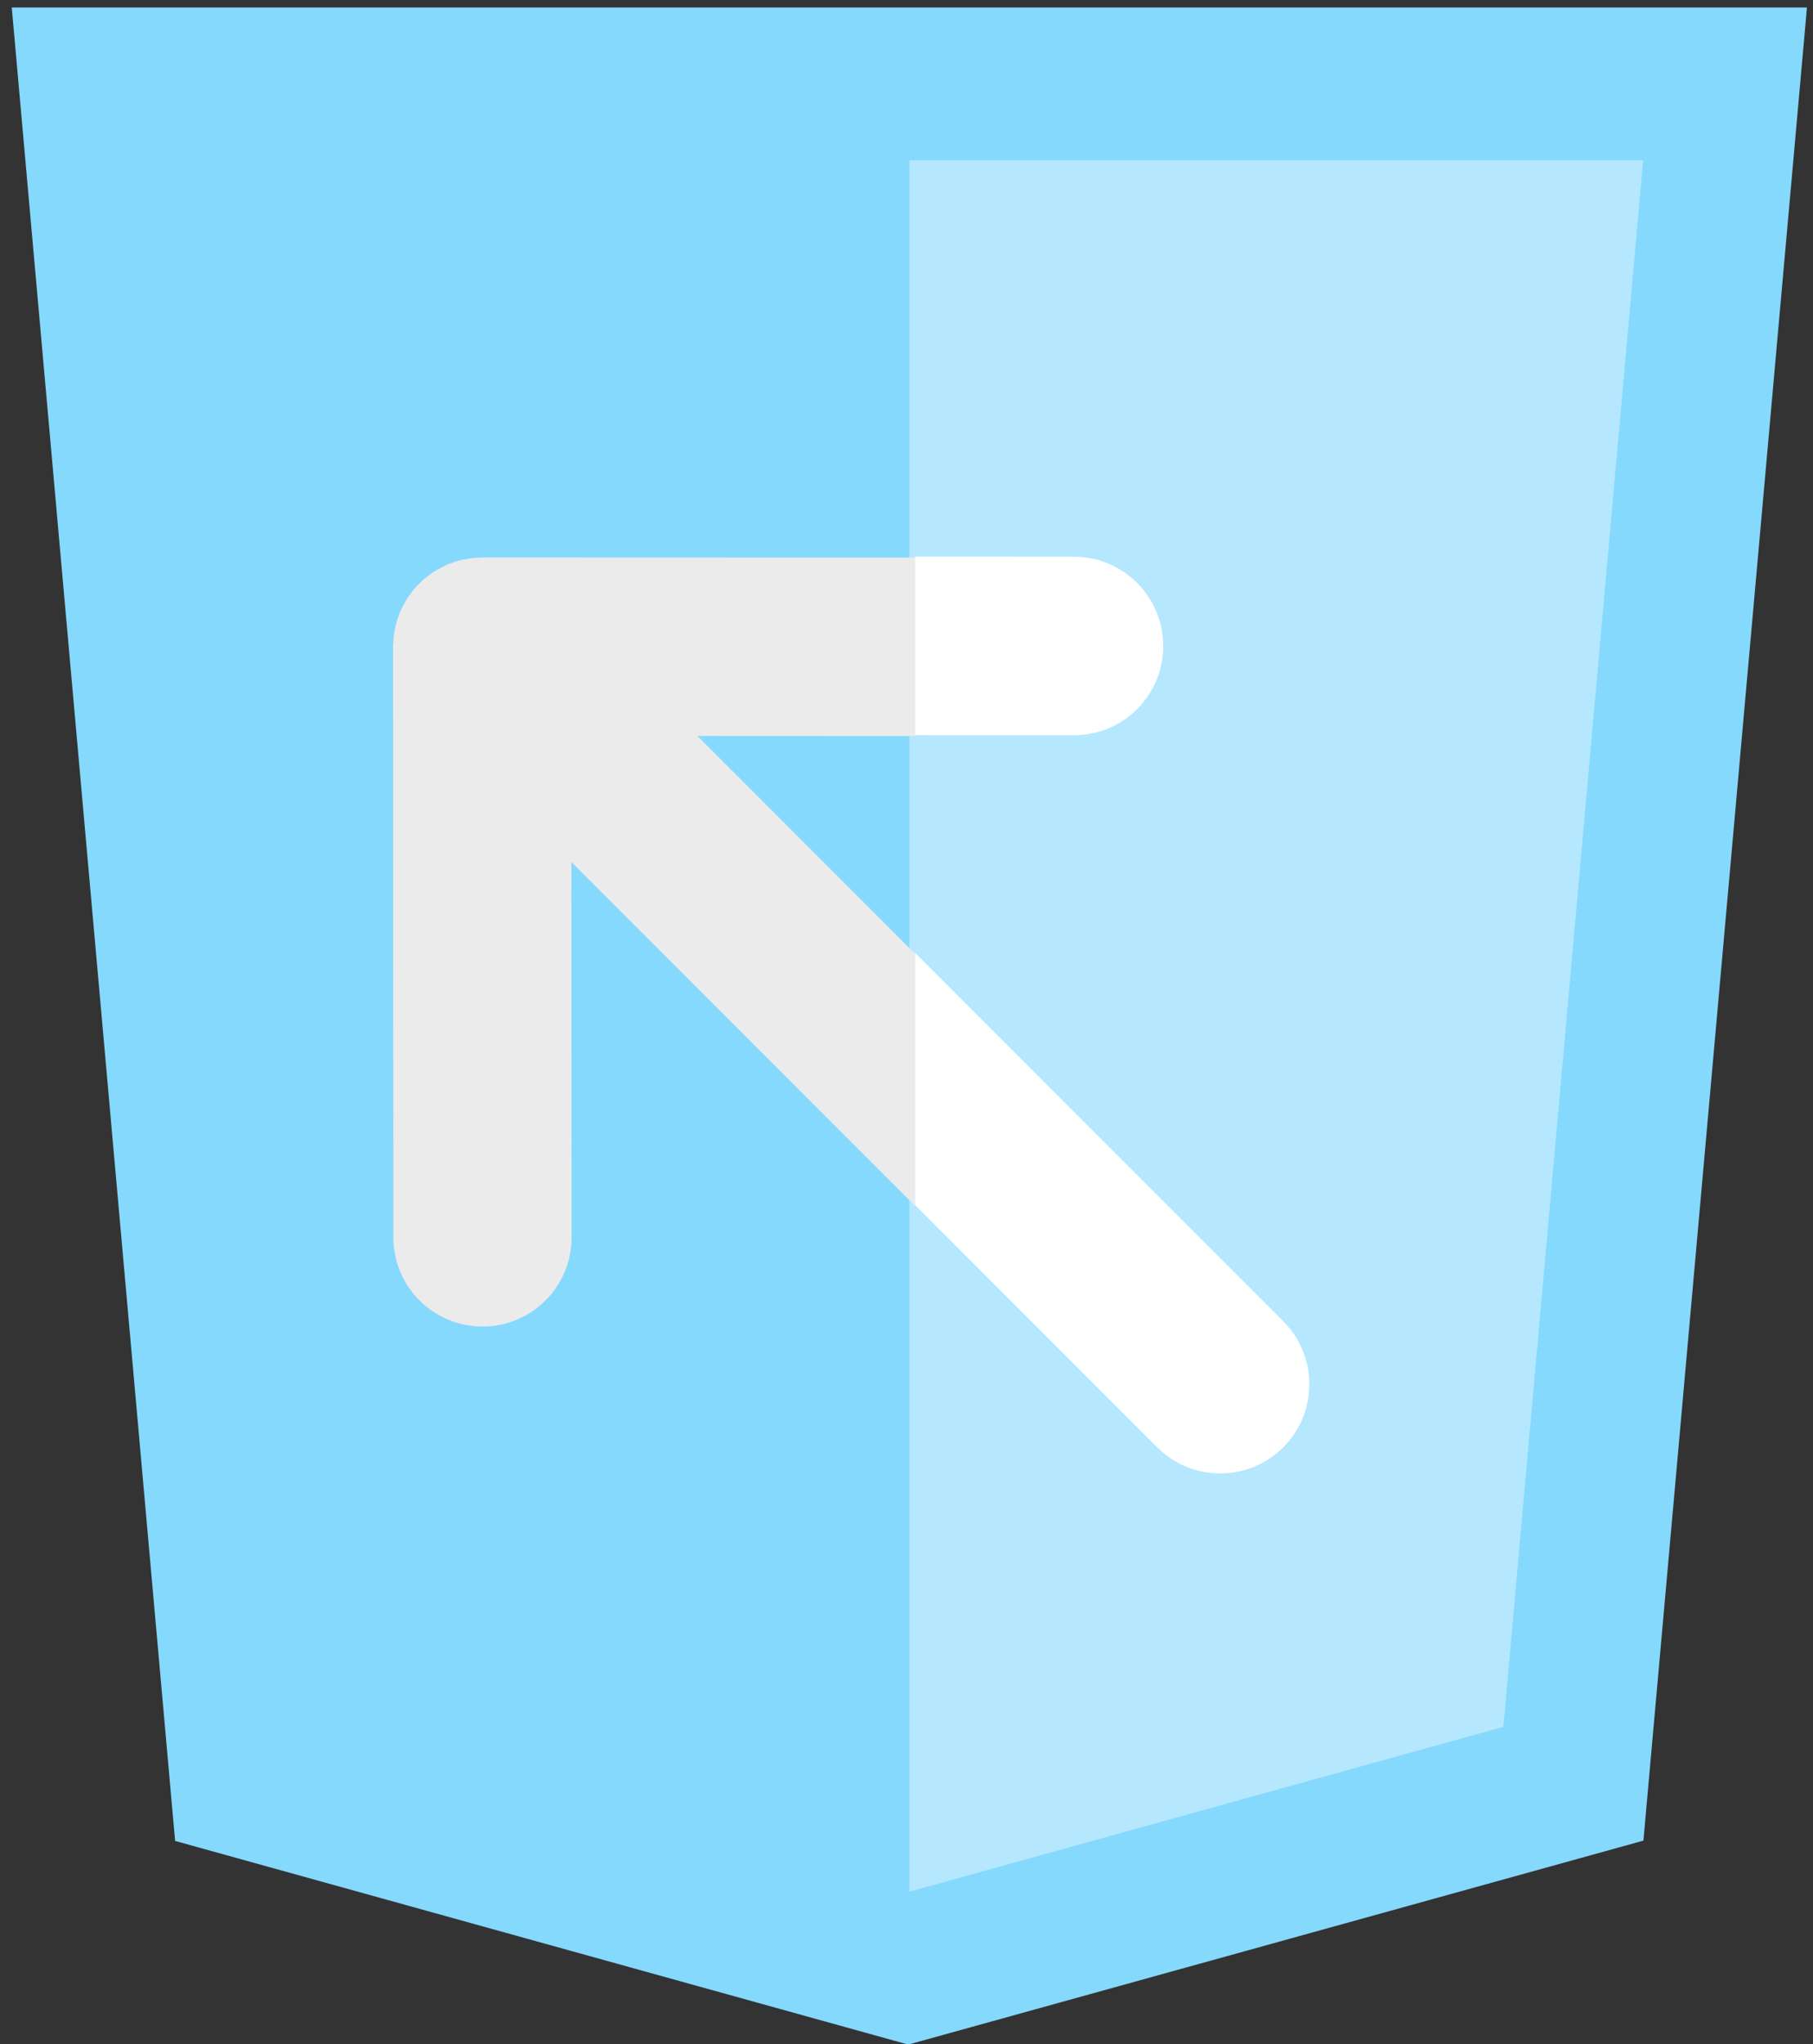 <svg width="126" height="142" viewBox="0 0 126 142" xmlns="http://www.w3.org/2000/svg"><rect x="0" y="0" width="126" height="142" fill="#333333" stroke="none"/><title>Group</title><g fill="none" fill-rule="evenodd"><path d="M63.12 142.017l-50.95-14.145L.817.52H125.58l-11.365 127.33-51.095 14.167z" fill="#85D9FC"/><path d="M104.483 119.95l9.714-108.81h-51v120.256l41.286-11.445z" fill="#B5E7FF"/><path d="M63.595 83.765V66.243L48.47 51.12l15.125.007V38.73l-30.093-.01c-.087 0-.17.016-.256.018-.17.006-.34.018-.51.038-.145.018-.287.045-.43.074-.152.03-.302.06-.452.1-.16.047-.314.1-.47.157-.085.03-.17.05-.253.084-.042.02-.08.05-.126.066-.157.07-.306.15-.455.23-.12.066-.243.13-.358.203-.137.085-.267.185-.398.28-.11.086-.22.167-.326.255-.126.108-.242.226-.358.345-.093.092-.19.184-.274.286-.113.128-.214.265-.316.404-.077.105-.154.205-.224.317-.094.14-.173.294-.253.447-.062.118-.125.233-.18.355-.025.053-.058.105-.082.16-.04.1-.064.21-.1.31-.046.13-.09.26-.127.396-.047.16-.082.328-.114.493-.025.132-.05.262-.067.394-.022.177-.03.356-.04.532-.003.083-.016.163-.016.247l.018 41.03c0 3.426 2.775 6.2 6.2 6.2 3.418.002 6.194-2.775 6.19-6.193l-.015-26.07 23.885 23.887z" fill="#EBEBEB"/><path d="M79.025 40.488c-1.122-1.122-2.67-1.818-4.38-1.818l-11.05-.004v12.397l11.053.006c3.42 0 6.195-2.773 6.194-6.196 0-1.712-.695-3.265-1.817-4.387zM89.18 91.765L63.595 66.182v17.522l16.824 16.824c1.513 1.515 3.612 2.084 5.566 1.705 1.17-.225 2.29-.79 3.2-1.7 1.21-1.21 1.813-2.796 1.812-4.38 0-1.588-.607-3.175-1.82-4.388z" fill="#FFF"/></g></svg>